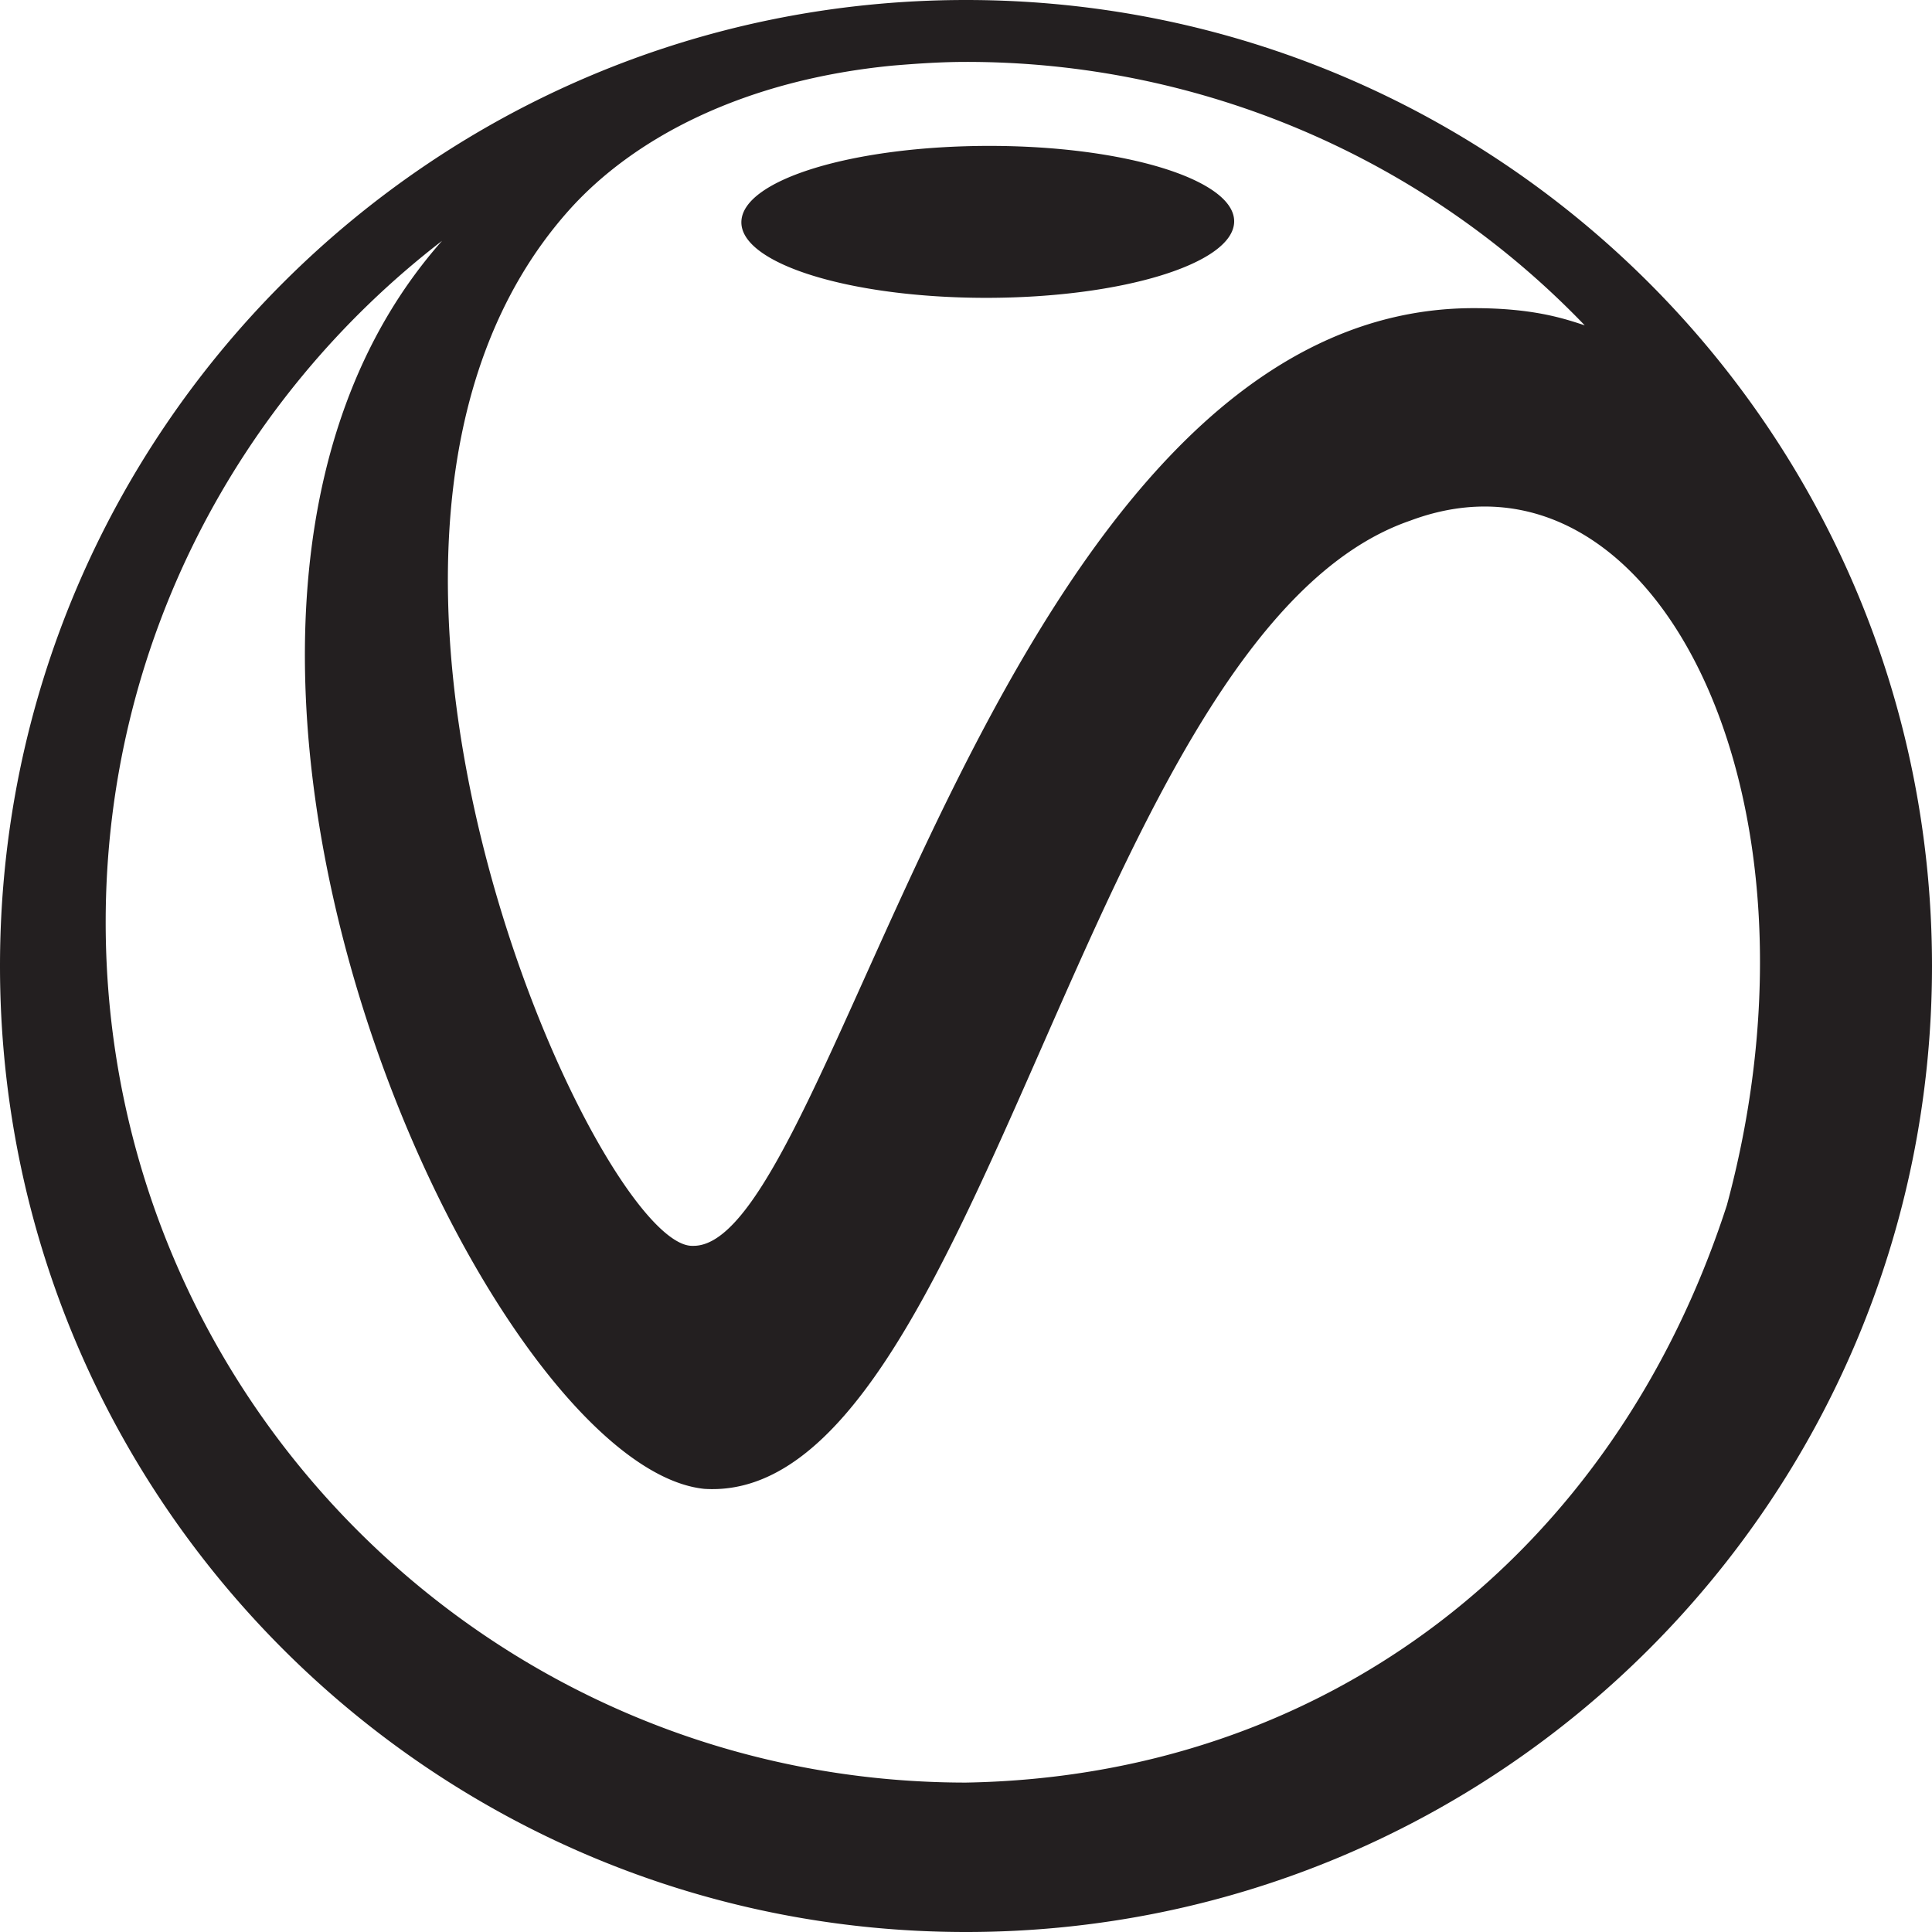 <svg id="Layer_1" data-name="Layer 1" xmlns="http://www.w3.org/2000/svg" viewBox="0 0 500 499.99"><defs><style>.cls-1{fill:#231f20;}</style></defs><path class="cls-1" d="M255.23,77.08c35.16,0,63.92-8.85,64.17-19.66s-28.1-19.66-63.31-19.66-63.89,8.72-64.22,19.59S220,77.08,255.23,77.08M250,461.33c-123,0-222.65-99.7-222.65-222.66,0-71.85,34.21-135.63,87.06-176.35-89,100.58,10.49,317.2,67.91,323,71.52,4.41,98.59-221.6,182.6-250.56,63-23.65,110.75,70.73,82,177.12C417.63,402.39,343,459.73,250,461.33M147.11,54.56c16.9-19,45.55-33.88,84-37.59,6.25-.52,12.51-.95,18.9-.95A221.75,221.75,0,0,1,410.13,84.2c-5.66-1.88-13.57-4.45-28.75-4.45-123.3,0-165.14,243.5-202.09,242.67-24.47.83-108.2-182.3-32.18-267.86M250,0C111.93,0,0,111.92,0,250S111.93,500,250,500,500,388.08,500,250,388.07,0,250,0" transform="translate(0 0)"/></svg>